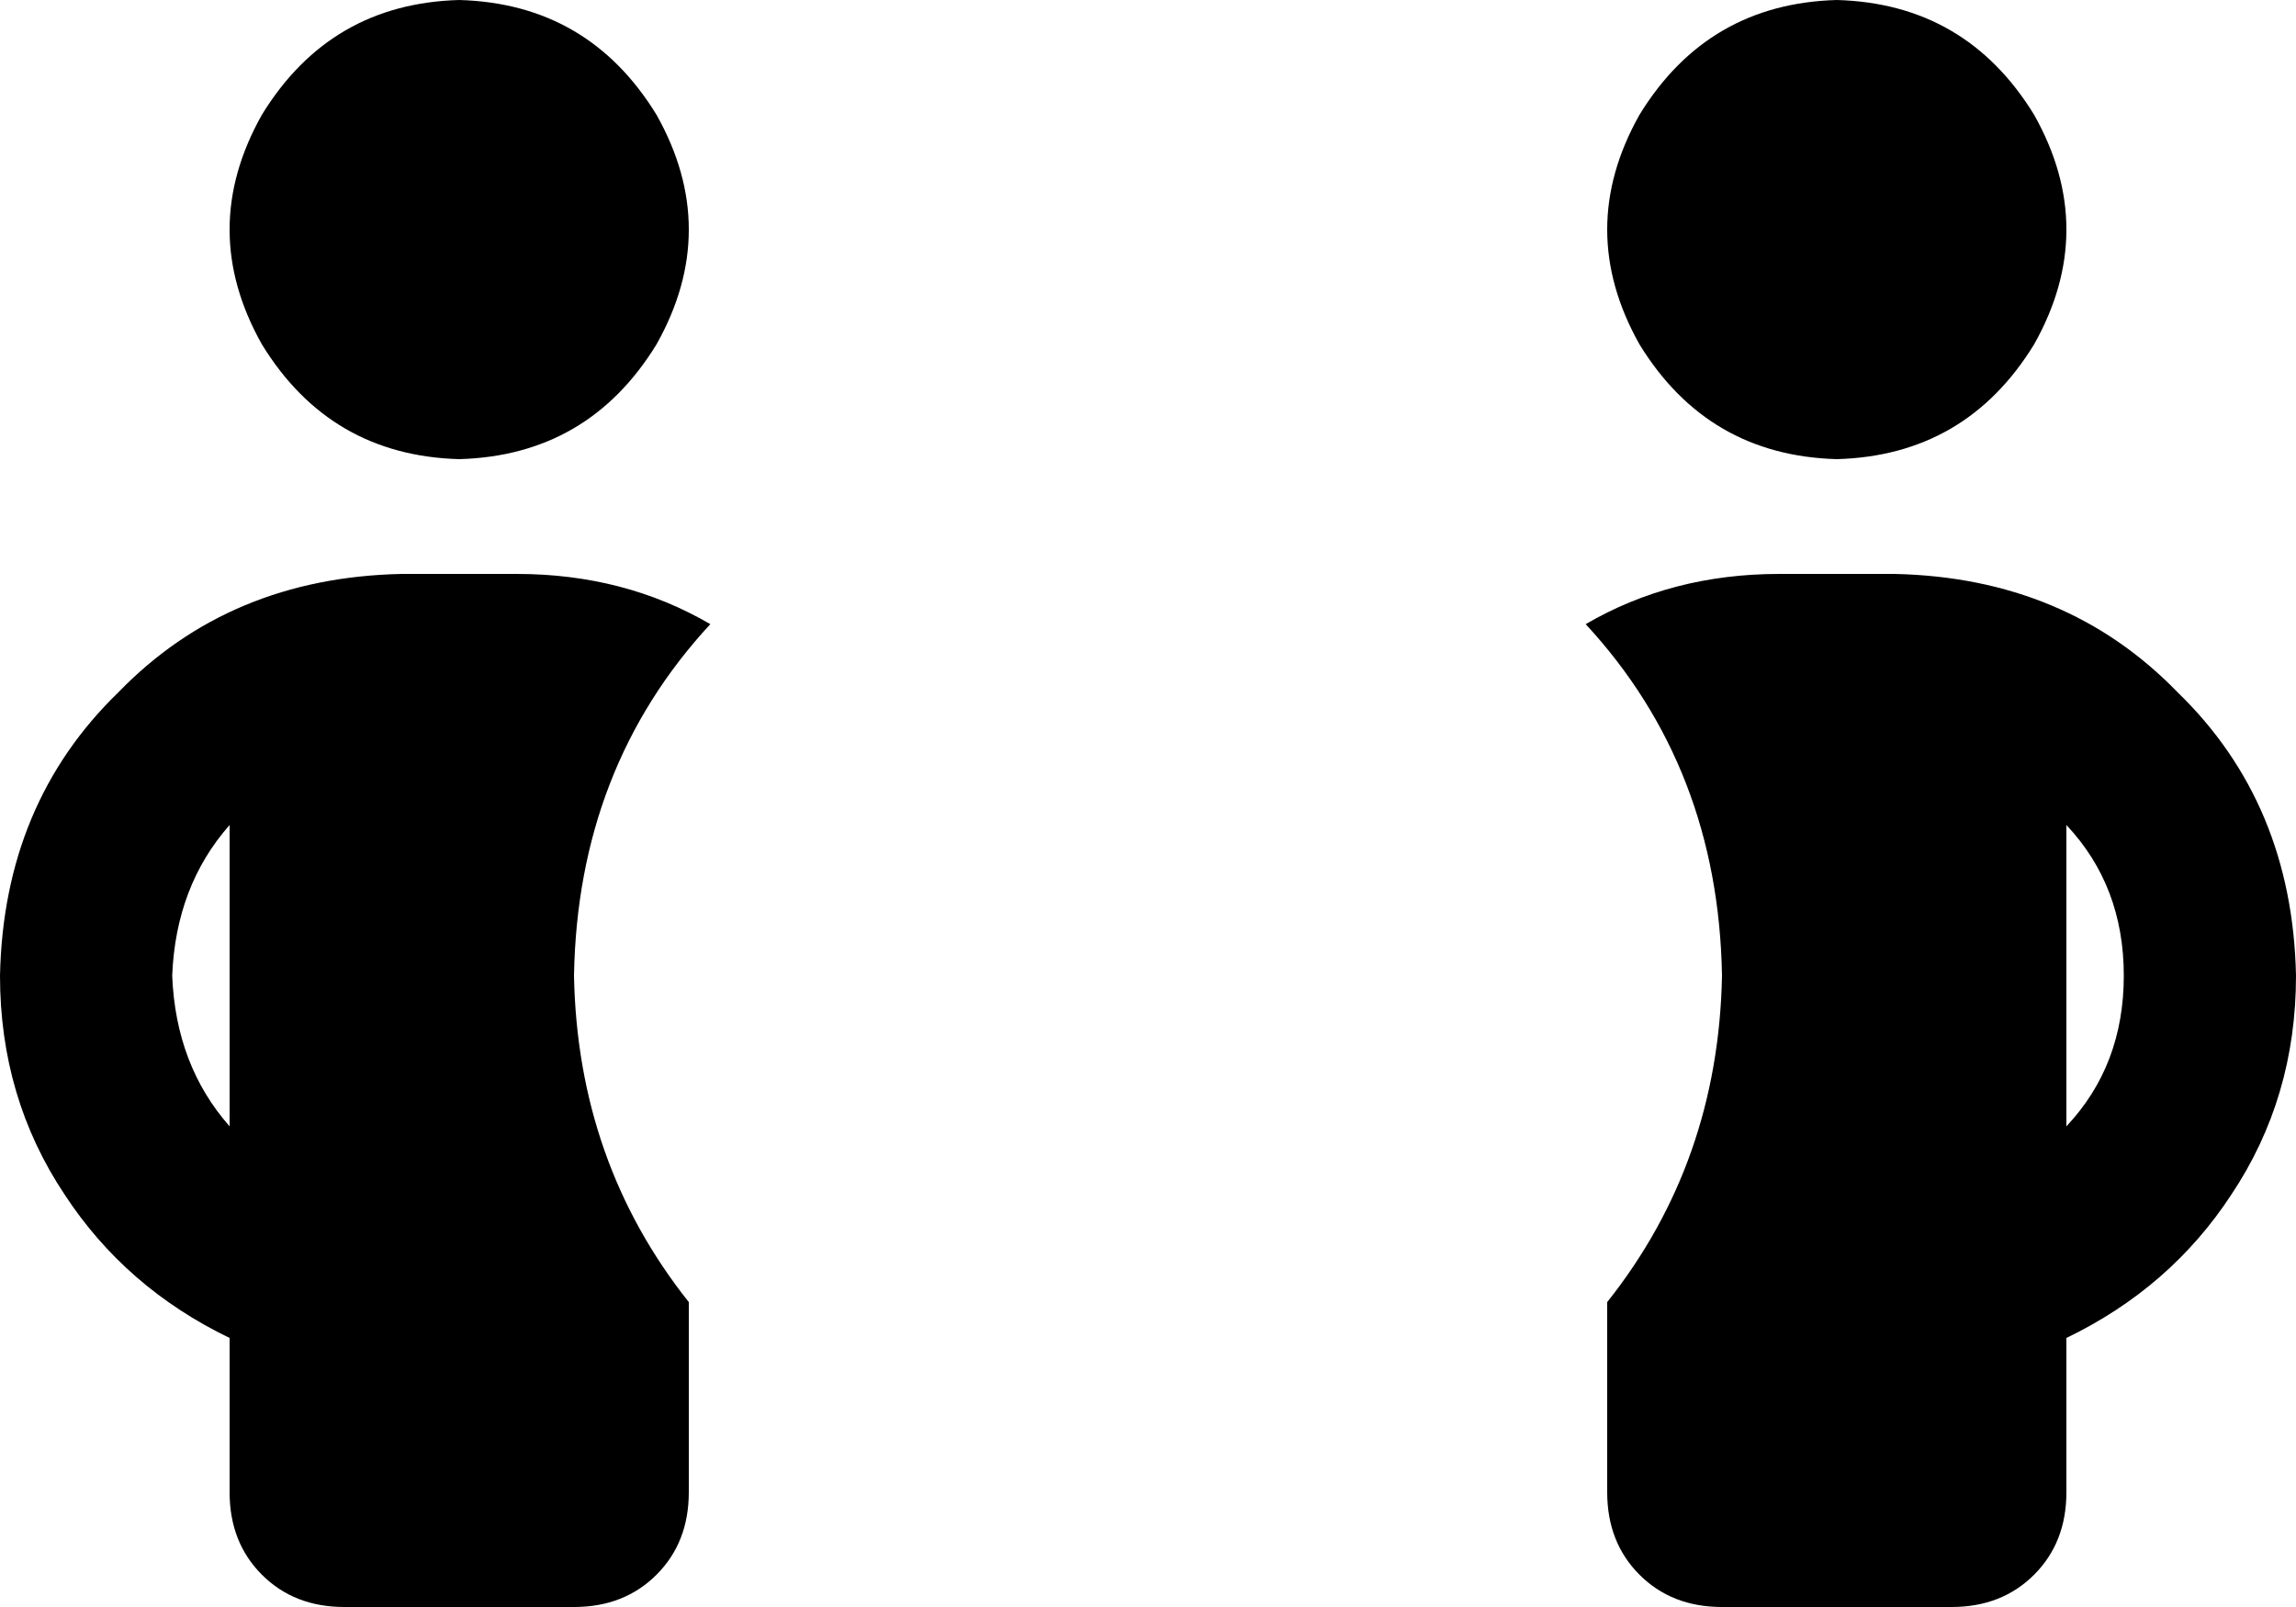 <svg xmlns="http://www.w3.org/2000/svg" viewBox="0 0 640 448">
    <path d="M 128 128 Q 164 127 183 96 Q 201 64 183 32 Q 164 1 128 0 Q 92 1 73 32 Q 55 64 73 96 Q 92 127 128 128 L 128 128 Z M 48 272 Q 49 247 64 230 L 64 314 Q 49 297 48 272 L 48 272 Z M 160 272 Q 161 214 198 174 Q 174 160 144 160 L 112 160 Q 64 161 33 193 Q 1 224 0 272 Q 0 306 18 333 Q 35 359 64 373 L 64 416 Q 64 430 73 439 Q 82 448 96 448 L 160 448 Q 174 448 183 439 Q 192 430 192 416 L 192 373 L 192 363 Q 161 324 160 272 L 160 272 Z M 448 373 L 448 416 Q 448 430 457 439 Q 466 448 480 448 L 544 448 Q 558 448 567 439 Q 576 430 576 416 L 576 373 Q 605 359 622 333 Q 640 306 640 272 Q 639 224 607 193 Q 576 161 528 160 L 496 160 Q 466 160 442 174 Q 479 214 480 272 Q 479 324 448 363 L 448 373 L 448 373 Z M 512 128 Q 548 127 567 96 Q 585 64 567 32 Q 548 1 512 0 Q 476 1 457 32 Q 439 64 457 96 Q 476 127 512 128 L 512 128 Z M 592 272 Q 592 297 576 314 L 576 230 Q 592 247 592 272 L 592 272 Z"/>
</svg>
